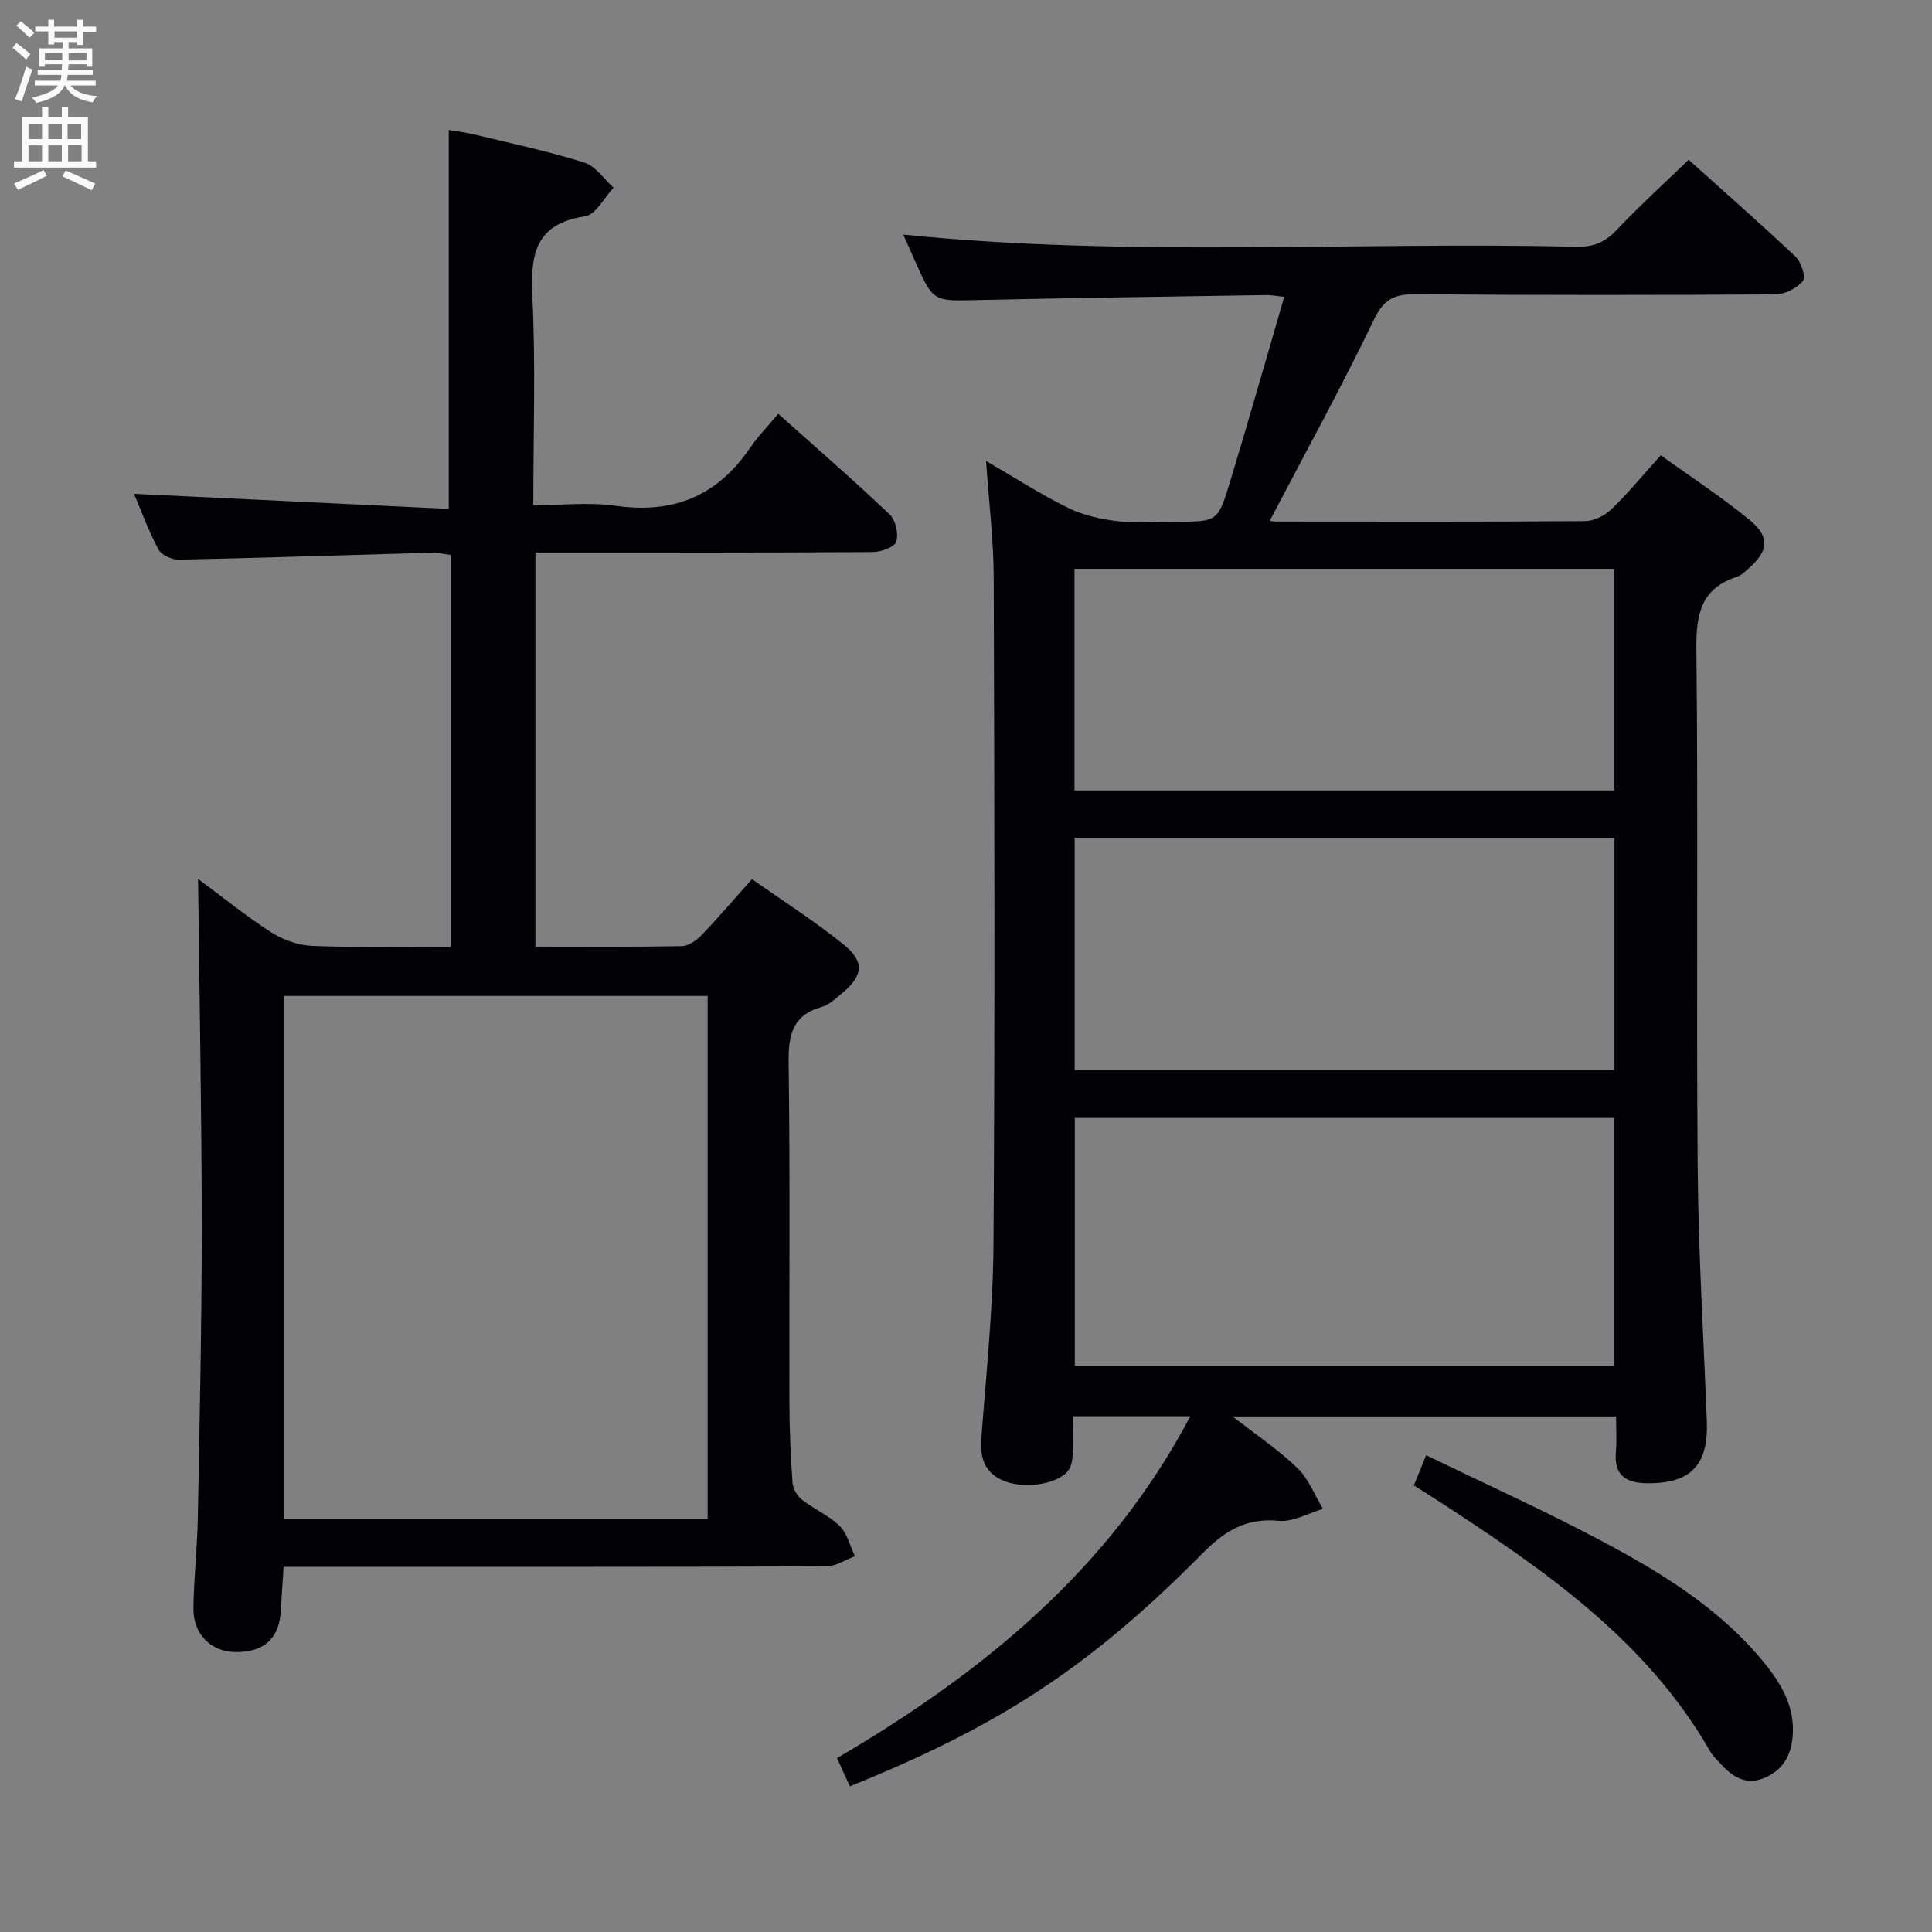 <svg enable-background="new 0 0 400 400" viewBox="0 0 400 400" xmlns="http://www.w3.org/2000/svg"><rect x="0" y="0" width="400" height="400" fill="#808080" stroke="none"/><g fill="#010104"><path d="m334.59 293.26c-26.62 0-52.52 0-79.4 0 5 3.9 9.56 6.93 13.42 10.67 2.32 2.25 3.57 5.61 5.3 8.47-3.06.89-6.22 2.75-9.16 2.47-6.83-.66-11.22 2.12-15.89 6.84-23.71 23.97-42.66 35.9-72.9 48.13-.8-1.74-1.6-3.5-2.67-5.84 30.14-17.66 56.41-39.05 73.16-70.78-8.18 0-15.92 0-24.28 0 0 2.49.08 4.76-.03 7.03-.06 1.29-.13 2.73-.72 3.82-1.63 3-8.78 4.36-13.38 2.61-4-1.53-5.17-4.6-4.87-8.75.99-13.43 2.43-26.86 2.52-40.3.31-45.99.19-91.97.05-137.96-.02-7.77-.99-15.54-1.58-24.23 5.9 3.43 11.25 6.89 16.92 9.68 3.12 1.54 6.75 2.36 10.24 2.78 3.94.47 7.99.11 11.98.11 8.66 0 8.83.05 11.27-7.93 3.87-12.69 7.47-25.45 11.32-38.62-1.65-.17-2.73-.38-3.81-.37-19.97.32-39.95.59-59.92 1.04-8.97.2-8.96.38-12.77-8.23-.8-1.8-1.61-3.6-2.38-5.33 46.55 4.72 93.01 1.46 139.39 2.51 3.45.08 5.87-.89 8.25-3.41 4.67-4.94 9.73-9.53 14.97-14.59 7.22 6.5 14.82 13.16 22.16 20.09 1.16 1.1 2.14 4.25 1.49 5.01-1.26 1.5-3.72 2.76-5.69 2.77-24.83.16-49.65.17-74.48-.03-4.28-.03-6.55.91-8.6 5.18-6.75 14.03-14.27 27.69-21.61 41.72.14.02.72.16 1.3.16 21.33.01 42.66.08 63.98-.09 1.85-.01 4.08-1.14 5.45-2.46 3.46-3.33 6.53-7.07 10.23-11.17 6.28 4.53 12.68 8.68 18.53 13.51 4.14 3.42 3.71 6.36-.35 9.93-.74.65-1.52 1.43-2.42 1.72-7.43 2.42-8.47 7.71-8.39 14.92.39 35.82-.03 71.65.27 107.47.14 17.46 1.21 34.91 1.89 52.36.36 9.14-3.3 12.97-12.24 12.92-4.43-.02-7.01-1.57-6.59-6.49.2-2.29.04-4.61.04-7.34zm-.46-10.53c0-17.39 0-34.4 0-51.27-37.51 0-74.55 0-111.6 0v51.27zm-111.63-109.29v48.12h111.76c0-16.12 0-32 0-48.12-37.38 0-74.41 0-111.76 0zm-.04-9.79h111.74c0-15.37 0-30.57 0-45.88-37.46 0-74.52 0-111.74 0z"/><path d="m110.85 195.99c10.35 0 20.34.09 30.32-.1 1.38-.03 3.02-1.17 4.06-2.26 3.46-3.59 6.69-7.4 10.46-11.62 6.4 4.52 12.96 8.69 18.97 13.54 4.44 3.58 4.03 6.5-.38 10.14-1.28 1.05-2.6 2.35-4.11 2.77-6.18 1.73-6.97 5.9-6.89 11.66.32 23.49.1 46.98.16 70.47.01 5.48.26 10.97.65 16.44.09 1.23 1 2.72 1.99 3.5 2.48 1.95 5.55 3.22 7.76 5.4 1.58 1.56 2.15 4.15 3.16 6.27-1.97.73-3.94 2.09-5.91 2.1-35.32.13-70.64.09-105.96.09-1.97 0-3.94 0-6.41 0-.2 3.17-.43 5.93-.54 8.7-.26 6.05-3.41 9.04-9.52 8.95-4.96-.07-8.66-3.67-8.61-9.02.07-6.31.8-12.62.91-18.93.37-20.14.82-40.28.81-60.42-.02-23.77-.49-47.55-.76-71.7 4.8 3.55 9.76 7.59 15.1 11.03 2.47 1.59 5.65 2.73 8.56 2.84 9.43.38 18.9.16 28.63.16 0-27.23 0-53.99 0-81.12-1.35-.16-2.61-.48-3.87-.45-17.45.48-34.91 1.07-52.36 1.44-1.45.03-3.64-.93-4.25-2.08-2.09-3.92-3.62-8.14-5.07-11.55 21.67 1.04 43.31 2.08 65.16 3.12 0-26.75 0-52.28 0-78.44 1.42.24 3.45.47 5.42.95 7.58 1.83 15.23 3.46 22.65 5.79 2.33.73 4.05 3.41 6.05 5.2-1.95 2.06-3.67 5.59-5.88 5.92-10.59 1.58-11.35 8.16-10.92 17 .68 13.94.18 27.94.18 42.81 5.92 0 11.6-.65 17.07.13 11.89 1.71 21-2.02 27.76-11.92 1.67-2.45 3.78-4.59 5.89-7.13 8.31 7.44 15.84 13.96 23.05 20.82 1.24 1.18 1.9 4.02 1.38 5.63-.37 1.16-3.14 2.16-4.85 2.17-21.16.15-42.32.1-63.48.1-1.98 0-3.96 0-6.38 0zm-51.98 10.21v108.32h87.64c0-36.31 0-72.22 0-108.32-29.28 0-58.23 0-87.64 0z"/><path d="m292.73 307.54c.81-1.99 1.48-3.65 2.54-6.25 11.87 5.75 23.62 11.07 35.02 17.06 12.97 6.82 25.57 14.34 35.01 25.96 3.5 4.3 6.29 9.03 5.87 14.94-.29 4.14-2.02 7.32-6.03 8.91-3.93 1.56-6.65-.49-9.11-3.2-.67-.74-1.43-1.44-1.92-2.3-13.31-23.23-34.61-37.77-56.31-51.9-1.52-.99-3.06-1.95-5.07-3.22z"/></g><path d="m2.6 9.9.8-1c.9.7 1.9 1.4 2.9 2.3l-.9 1.1c-1.1-1-2-1.8-2.8-2.4zm.5 10.6c.9-2.1 1.6-4.3 2.3-6.7.4.2.8.4 1.3.6-.7 2.1-1.5 4.3-2.2 6.6zm.3-15.2.9-.9c1 .8 2 1.6 2.8 2.4l-1 1c-.9-.9-1.8-1.7-2.7-2.5zm12.6-1.2h1.2v1.4h2.7v1.1h-2.7v2.7h-1.2v-.6h-1.8v1.3h4.9v3.8h-1.2v-.5h-3.7c0 .4-.1.9-.1 1.2h5.1v1h-5.2c0 .5-.1.9-.2 1.2h6v1h-5.2c1.1 1.3 2.9 2 5.5 2.2-.4.4-.7.8-.9 1.3-2.9-.5-4.8-1.6-5.7-3.5h-.1c-.8 1.7-2.7 2.9-5.9 3.6-.2-.4-.6-.8-.9-1.1 2.8-.6 4.6-1.4 5.4-2.5h-4.8v-1h5.3c.1-.3.2-.7.2-1.2h-4.9v-1h5c0-.4 0-.8.1-1.2h-3.6v.5h-1.2v-3.8h4.9v-1.3h-1.8v.5h-1.2v-2.7h-2.7v-1h2.7v-1.4h1.2v1.4h4.8zm-6.7 8.3h3.6c0-.4 0-.9 0-1.4h-3.6zm1.9-4.6h4.8v-1.3h-4.7v1.3zm6.7 3.2h-3.7v1.5h3.7z" fill="#fbfafa"/><path d="m8.7 22.1h1.3v2.2h2.8v-2.2h1.3v2.2h4.1v9.1h1.7v1.3h-17v-1.3h1.7v-9.1h4.1zm.3 13.1.7 1.2c-1.8.9-3.8 1.9-6 2.9-.2-.4-.5-.8-.8-1.3 2.3-1 4.4-1.9 6.1-2.8zm-3.1-6.4h2.8v-3.2h-2.8zm0 4.6h2.8v-3.3h-2.8zm4.1-4.6h2.8v-3.2h-2.8zm0 4.6h2.8v-3.3h-2.8zm3.6 1.9c2.1.9 4.1 1.8 6.1 2.7l-.7 1.4c-2.2-1.1-4.2-2-6.1-2.9zm3.2-9.7h-2.8v3.2h2.8zm-2.7 7.8h2.8v-3.4h-2.8z" fill="#fbfafa"/></svg>